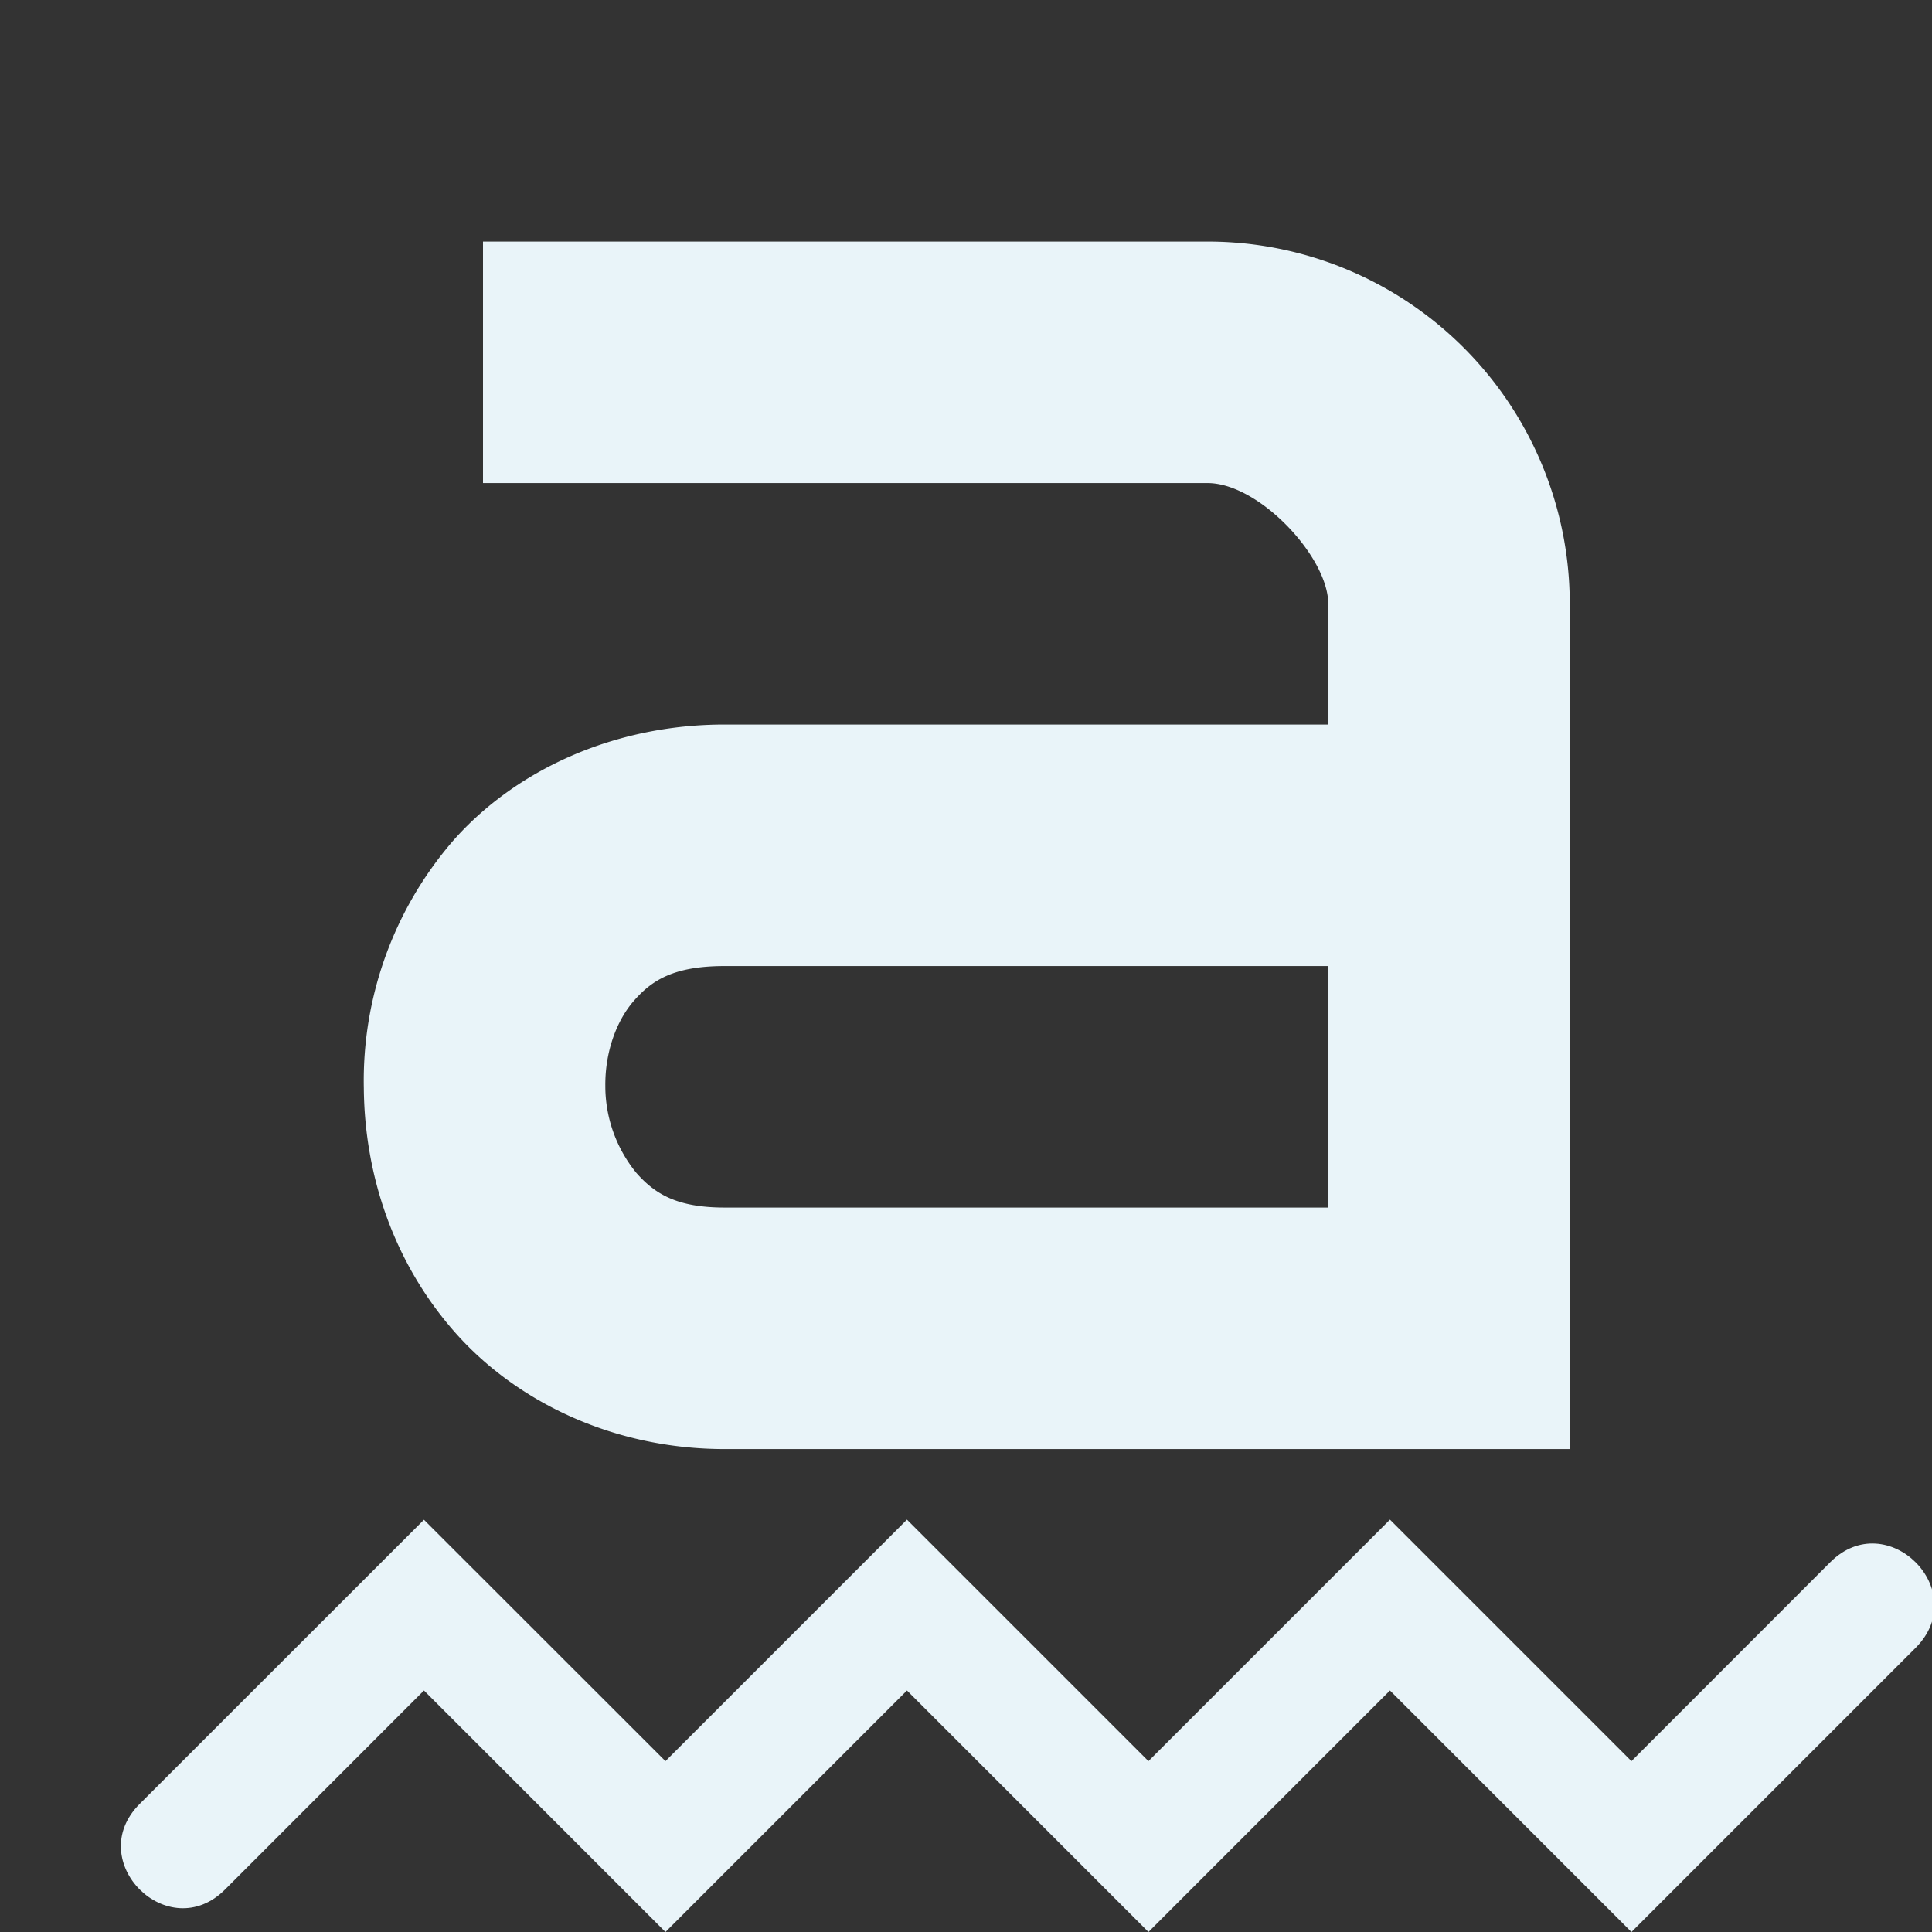 <?xml version="1.0" encoding="UTF-8" standalone="no"?>
<svg
   xmlns:dc="http://purl.org/dc/elements/1.1/"
   xmlns:cc="http://creativecommons.org/ns#"
   xmlns:rdf="http://www.w3.org/1999/02/22-rdf-syntax-ns#"
   xmlns:svg="http://www.w3.org/2000/svg"
   xmlns="http://www.w3.org/2000/svg"
   width="16"
   height="16"
   viewBox="0 0 16 16"
   version="1.1"
   id="svg7">
  <rect x="0" y="0" width="16" height="16" fill="#333333" stroke="none"/>
  <defs
     id="defs3">
    <style
       id="current-color-scheme"
       type="text/css">
   .ColorScheme-Text { color:#2e8ab8; } .ColorScheme-Highlight { color:#97cbe5; }
  </style>
  </defs>
  <g
     transform="translate(0,4.86e-4)"
     id="g1564"
     style="fill:#e9f4f9;fill-opacity:1">
    <path
       d="m 4,2 v 2 h 6 c 0.428,0 1,0.614 1,1 V 6 H 6 C 5.08,6 4.264,6.38 3.75,6.965 A 3.037,3.037 0 0 0 3.013,9.01 C 3.019,9.73 3.259,10.459 3.771,11.037 4.284,11.616 5.091,12 6,12 h 7 V 5 A 3,3 0 0 0 10,2 Z m 2,6 h 5 v 2 H 6 C 5.602,10 5.421,9.884 5.27,9.713 A 1.138,1.138 0 0 1 5.013,8.99 C 5.011,8.71 5.106,8.45 5.252,8.285 5.397,8.12 5.577,8 6,8 Z"
       overflow="visible"
       style="font-weight:400;font-family:sans-serif;font-variant-ligatures:normal;font-variant-position:normal;font-variant-caps:normal;font-variant-numeric:normal;font-variant-alternates:normal;font-feature-settings:normal;text-indent:0;text-decoration:none;text-decoration-line:none;text-decoration-style:solid;text-decoration-color:#143d52;text-transform:none;text-orientation:mixed;white-space:normal;shape-padding:0;overflow:visible;isolation:auto;mix-blend-mode:normal;fill:#e9f4f9;fill-opacity:1"
       id="path872" />
    <path
       id="path851"
       style="font-variant-ligatures:normal;font-variant-position:normal;font-variant-caps:normal;font-variant-numeric:normal;font-variant-alternates:normal;font-feature-settings:normal;text-indent:0;text-decoration:none;text-decoration-line:none;text-decoration-style:solid;text-decoration-color:#143d52;text-transform:none;text-orientation:mixed;shape-padding:0;overflow:visible;isolation:auto;mix-blend-mode:normal;fill:#e9f4f9;fill-opacity:1;stroke-width:0.72"
       overflow="visible"
       d="m -20.598,11.702 -1.881,1.527 c -0.377,0.306 0.189,0.766 0.566,0.459 l 1.315,-1.069 1.598,1.298 1.598,-1.298 1.598,1.298 1.598,-1.298 1.598,1.298 1.881,-1.527 c 0.377,-0.306 -0.189,-0.766 -0.566,-0.459 l -1.315,1.069 -1.598,-1.298 -1.598,1.298 -1.598,-1.298 L -19,13 Z" />
  </g>
  <path
     style="fill:#e9f4f9;fill-opacity:1"
     d="m 3.511,12.586 -2.355,2.354 c -0.471,0.473 0.238,1.18 0.709,0.707 L 3.511,14 l 2,2 2,-2 2,2 2,-2 2,2 2.354,-2.354 c 0.471,-0.473 -0.238,-1.18 -0.709,-0.707 l -1.645,1.646 -2,-2 -2,2 -2,-2 -2,2 z"
     id="path5-3" />
</svg>
